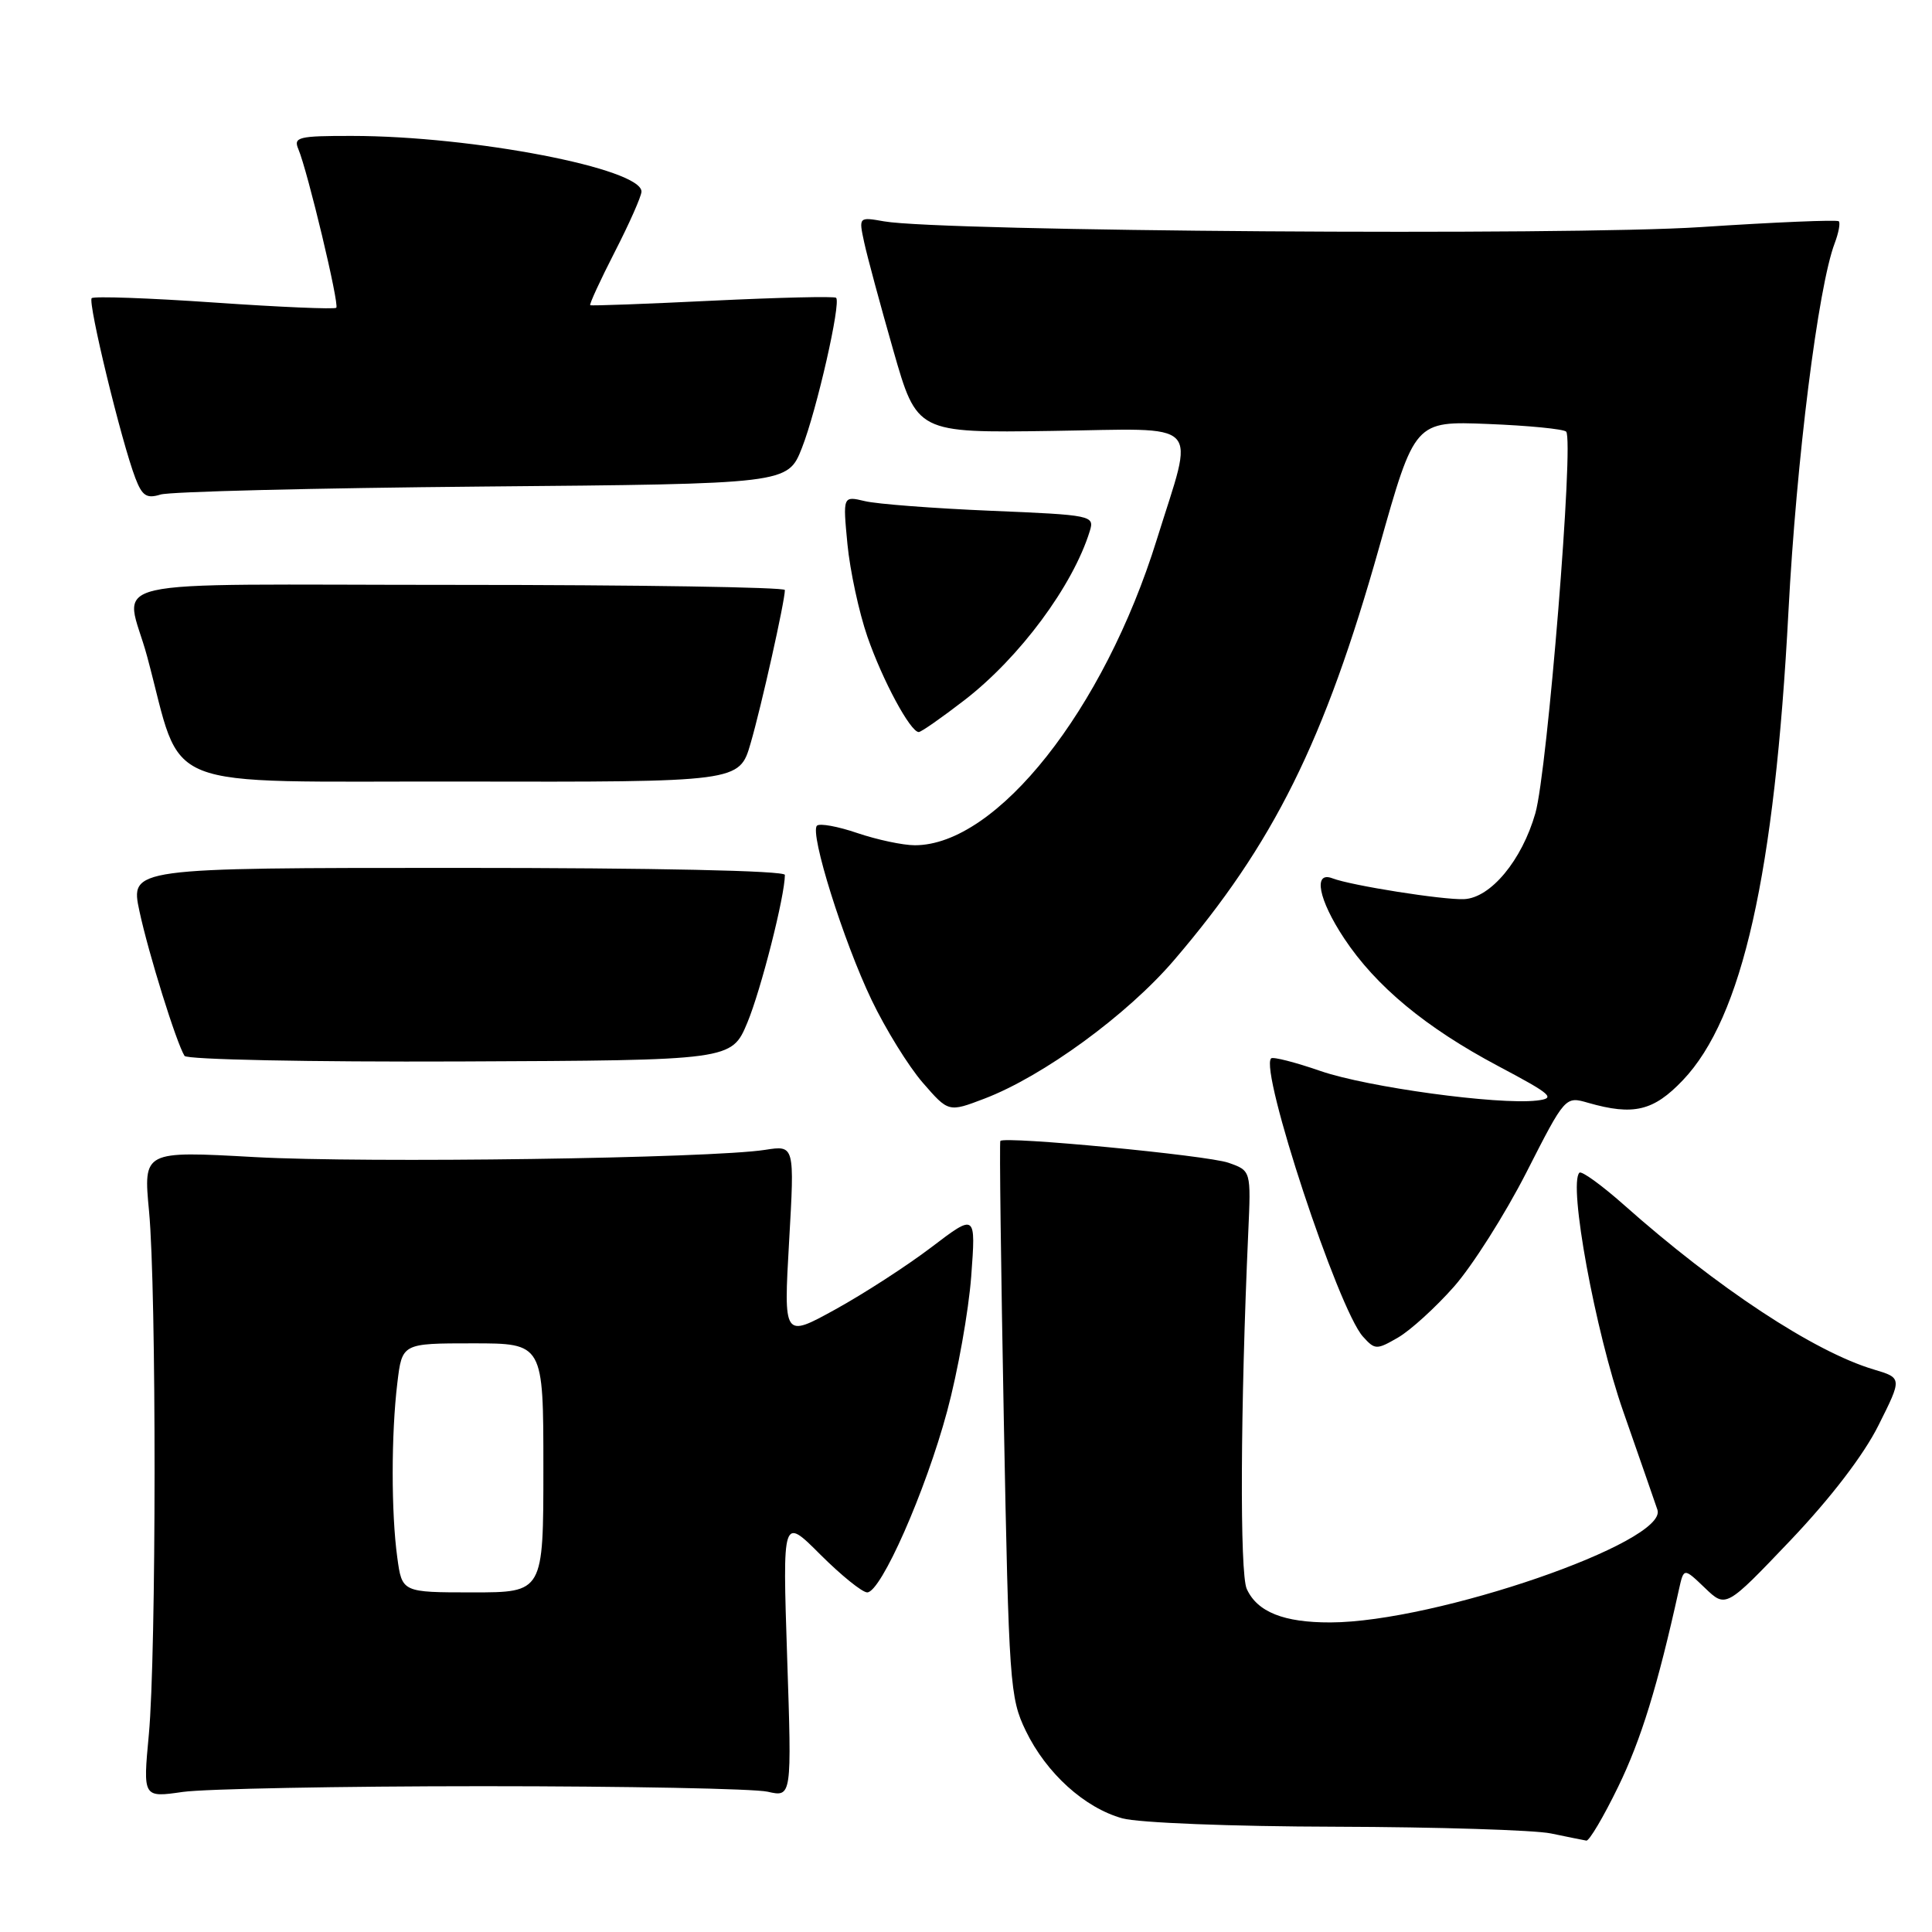 <?xml version="1.0" encoding="UTF-8" standalone="no"?>
<!DOCTYPE svg PUBLIC "-//W3C//DTD SVG 1.1//EN" "http://www.w3.org/Graphics/SVG/1.1/DTD/svg11.dtd" >
<svg xmlns="http://www.w3.org/2000/svg" xmlns:xlink="http://www.w3.org/1999/xlink" version="1.1" viewBox="0 0 256 256">
 <g >
 <path fill="currentColor"
d=" M 214.42 236.75 C 217.45 230.52 219.64 223.43 222.47 210.61 C 223.11 207.73 223.11 207.73 225.90 210.40 C 228.69 213.08 228.69 213.08 237.24 204.11 C 242.60 198.47 246.95 192.79 248.91 188.86 C 252.05 182.59 252.05 182.59 248.27 181.46 C 240.37 179.10 227.54 170.64 215.13 159.61 C 212.19 157.01 209.56 155.11 209.28 155.39 C 207.79 156.87 211.38 176.42 215.08 187.00 C 217.29 193.32 219.33 199.20 219.62 200.06 C 221.03 204.33 190.25 214.94 176.30 214.98 C 170.11 215.00 166.59 213.60 165.20 210.54 C 164.26 208.48 164.36 186.50 165.40 163.31 C 165.77 155.12 165.77 155.12 162.77 154.07 C 159.93 153.08 133.07 150.52 132.55 151.18 C 132.42 151.36 132.63 167.98 133.01 188.13 C 133.68 223.15 133.81 224.97 135.92 229.34 C 138.64 234.96 143.71 239.55 148.72 240.94 C 150.85 241.53 163.19 242.02 177.00 242.05 C 190.47 242.09 203.30 242.49 205.50 242.94 C 207.70 243.40 209.81 243.82 210.20 243.89 C 210.58 243.95 212.48 240.74 214.42 236.75 Z  M 64.00 236.68 C 82.97 236.68 99.94 237.01 101.71 237.41 C 104.92 238.14 104.92 238.14 104.30 219.56 C 103.69 200.97 103.69 200.97 108.70 205.99 C 111.46 208.74 114.25 211.00 114.91 211.00 C 116.73 211.00 122.64 197.62 125.50 187.00 C 126.91 181.78 128.34 173.74 128.69 169.14 C 129.31 160.78 129.31 160.78 123.41 165.27 C 120.16 167.74 114.42 171.45 110.66 173.52 C 103.83 177.28 103.83 177.28 104.56 164.51 C 105.29 151.75 105.29 151.75 101.39 152.36 C 94.15 153.49 48.59 154.14 33.75 153.32 C 18.99 152.50 18.99 152.50 19.75 160.50 C 20.74 171.01 20.72 219.19 19.72 229.85 C 18.94 238.20 18.94 238.20 24.22 237.44 C 27.12 237.03 45.02 236.68 64.00 236.68 Z  M 192.65 170.50 C 195.08 167.75 199.40 160.94 202.24 155.38 C 207.40 145.25 207.40 145.25 210.44 146.13 C 216.45 147.85 219.10 147.22 222.99 143.13 C 230.87 134.85 235.15 115.81 236.98 81.00 C 238.03 60.96 240.91 37.99 243.11 32.22 C 243.63 30.84 243.87 29.54 243.65 29.32 C 243.43 29.10 235.20 29.44 225.37 30.09 C 207.71 31.25 124.74 30.67 117.14 29.33 C 113.78 28.74 113.78 28.74 114.51 32.12 C 114.91 33.98 116.65 40.42 118.37 46.43 C 121.50 57.36 121.50 57.36 139.35 57.10 C 159.73 56.81 158.30 55.34 153.28 71.50 C 146.27 94.07 132.08 112.00 121.22 112.00 C 119.64 112.00 116.23 111.27 113.62 110.39 C 111.02 109.50 108.60 109.06 108.25 109.41 C 107.27 110.40 111.75 124.70 115.49 132.50 C 117.33 136.35 120.38 141.28 122.26 143.45 C 125.68 147.39 125.68 147.39 130.43 145.58 C 138.22 142.61 149.35 134.48 155.54 127.26 C 168.74 111.86 175.50 98.25 182.76 72.48 C 187.46 55.79 187.46 55.79 197.18 56.18 C 202.53 56.39 207.18 56.85 207.52 57.19 C 208.59 58.25 205.04 102.21 203.44 107.77 C 201.66 113.99 197.52 118.98 194.00 119.14 C 191.26 119.27 179.04 117.34 176.55 116.38 C 173.96 115.39 174.71 119.21 178.10 124.33 C 182.30 130.68 188.93 136.17 198.50 141.25 C 205.68 145.06 206.21 145.53 203.62 145.83 C 198.45 146.42 181.18 144.06 174.96 141.91 C 171.61 140.75 168.67 140.00 168.43 140.24 C 166.86 141.80 177.32 173.49 180.60 177.11 C 182.19 178.87 182.40 178.88 185.25 177.23 C 186.89 176.28 190.22 173.25 192.65 170.50 Z  M 99.03 135.50 C 100.83 131.18 104.00 118.72 104.00 115.93 C 104.00 115.37 86.85 115.00 60.62 115.00 C 17.25 115.00 17.25 115.00 18.48 120.75 C 19.68 126.35 23.36 138.15 24.45 139.91 C 24.75 140.40 41.10 140.73 60.97 140.65 C 96.94 140.50 96.94 140.50 99.03 135.50 Z  M 99.46 98.49 C 100.88 93.62 104.00 79.65 104.00 78.18 C 104.00 77.81 84.44 77.50 60.54 77.50 C 11.38 77.50 16.62 76.29 19.50 87.00 C 24.40 105.20 20.12 103.49 61.08 103.56 C 97.97 103.63 97.97 103.63 99.46 98.49 Z  M 127.80 92.77 C 135.12 87.12 142.17 77.61 144.40 70.38 C 145.04 68.31 144.74 68.24 131.28 67.68 C 123.70 67.36 116.19 66.79 114.59 66.40 C 111.68 65.71 111.68 65.71 112.29 72.10 C 112.63 75.62 113.82 81.13 114.93 84.35 C 116.94 90.15 120.63 97.00 121.74 97.00 C 122.06 97.00 124.78 95.10 127.80 92.77 Z  M 63.94 64.47 C 104.38 64.12 104.38 64.12 106.26 59.35 C 108.22 54.36 111.46 40.13 110.79 39.46 C 110.58 39.24 103.22 39.42 94.45 39.84 C 85.68 40.27 78.37 40.54 78.21 40.44 C 78.06 40.34 79.52 37.17 81.46 33.38 C 83.40 29.60 84.99 26.00 85.00 25.39 C 85.01 22.33 62.64 18.02 46.64 18.01 C 39.54 18.00 38.86 18.17 39.53 19.75 C 40.76 22.66 44.99 40.34 44.56 40.78 C 44.34 41.00 37.07 40.69 28.41 40.09 C 19.75 39.49 12.44 39.23 12.15 39.51 C 11.61 40.06 16.09 58.54 17.94 63.36 C 18.84 65.71 19.43 66.10 21.27 65.53 C 22.50 65.14 41.70 64.67 63.94 64.47 Z  M 52.64 206.36 C 51.83 200.47 51.83 190.03 52.65 183.25 C 53.28 178.00 53.28 178.00 62.64 178.00 C 72.00 178.00 72.00 178.00 72.00 194.50 C 72.00 211.00 72.00 211.00 62.64 211.00 C 53.27 211.00 53.27 211.00 52.64 206.36 Z "/>
</g>
</svg>